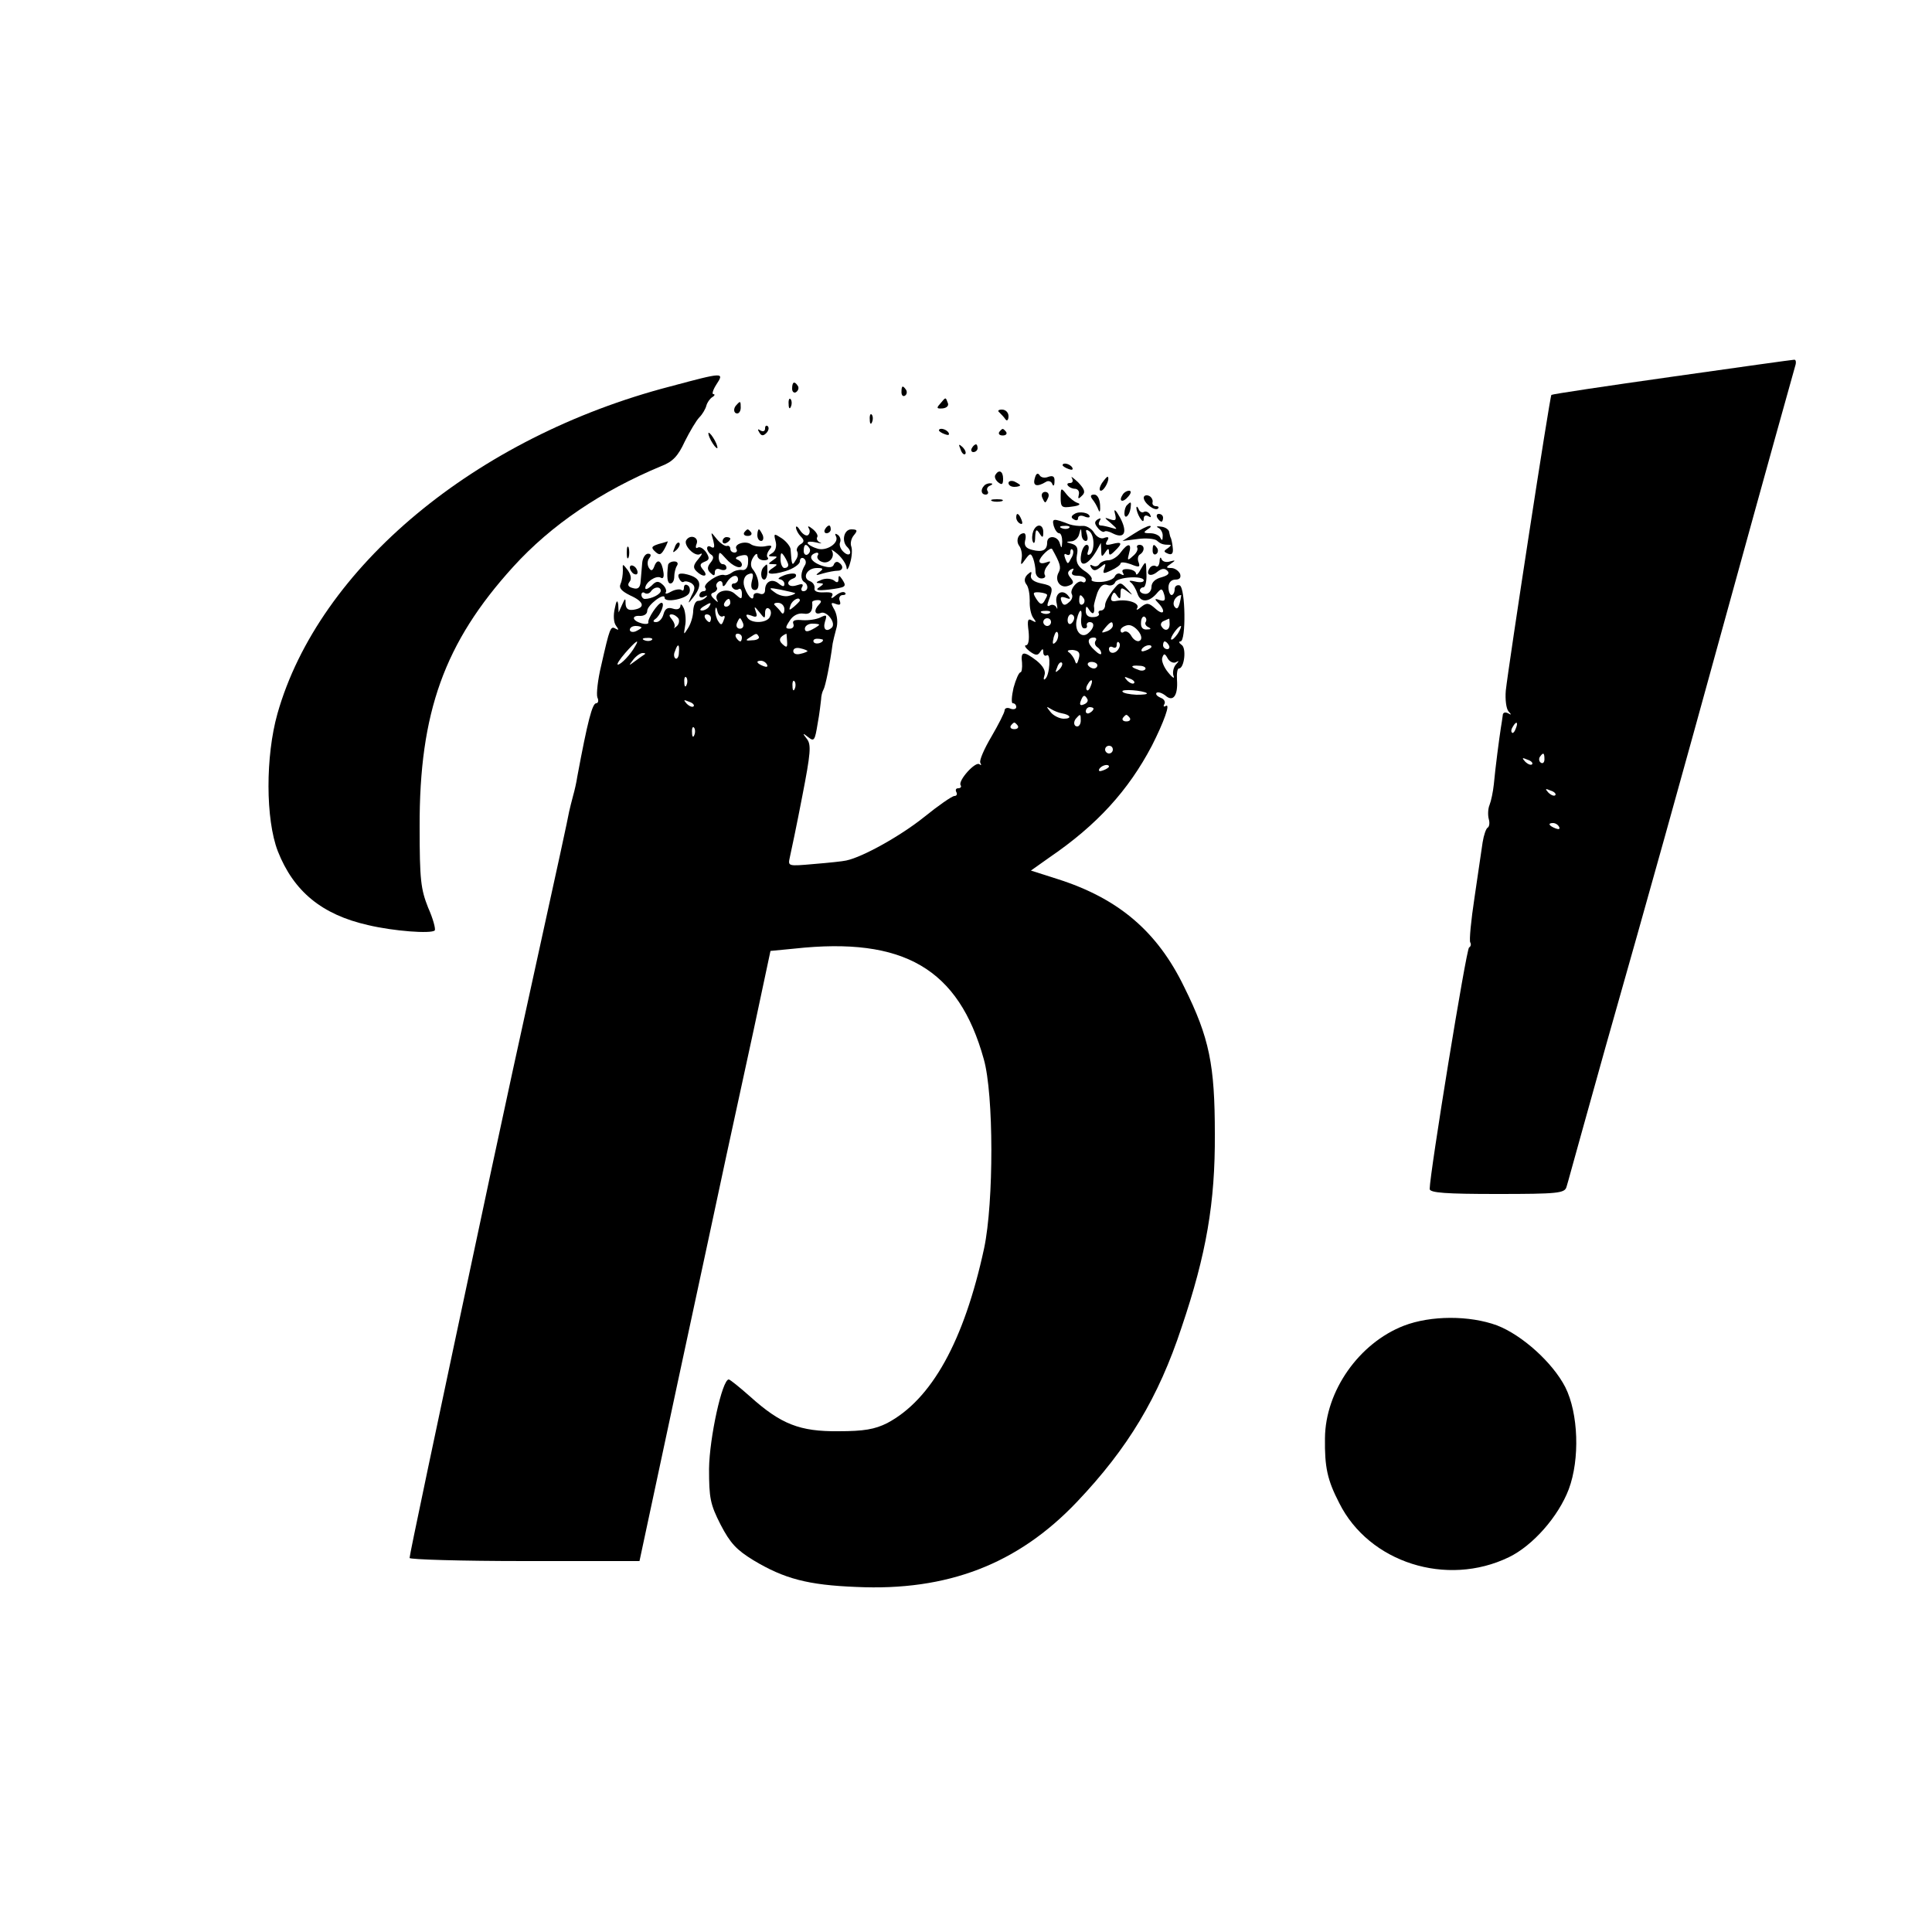 <?xml version="1.0" standalone="no"?>
<!DOCTYPE svg PUBLIC "-//W3C//DTD SVG 20010904//EN"
 "http://www.w3.org/TR/2001/REC-SVG-20010904/DTD/svg10.dtd">
<svg version="1.0" xmlns="http://www.w3.org/2000/svg"
 width="500pt" height="500pt" viewBox="0 0 500 500"
 preserveAspectRatio="xMidYMid meet">
<g transform="translate(0,500) scale(0.1,-0.1)"
fill="#000000" stroke="none">
<path d="M4327 4025 c-170 -24 -310 -45 -312 -47 -4 -3 -111 -701 -118 -765
-2 -23 1 -47 7 -54 8 -9 8 -10 -1 -5 -8 4 -14 2 -14 -6 -1 -7 -3 -22 -5 -33
-4 -26 -14 -101 -18 -145 -2 -19 -7 -43 -11 -53 -4 -9 -5 -26 -2 -37 3 -10 1
-20 -3 -22 -4 -2 -10 -19 -13 -38 -3 -19 -12 -83 -21 -143 -9 -59 -14 -111
-11 -116 3 -5 1 -11 -3 -13 -7 -2 -102 -586 -102 -625 0 -10 42 -13 174 -13
158 0 175 2 180 18 3 9 21 76 41 147 20 72 47 168 60 215 122 430 179 634 321
1150 90 327 167 603 170 613 3 9 2 17 -3 16 -4 0 -147 -20 -316 -44z m-404
-910 c-3 -9 -8 -14 -10 -11 -3 3 -2 9 2 15 9 16 15 13 8 -4z m74 -80 c0 -8 -4
-12 -9 -9 -5 3 -6 10 -3 15 9 13 12 11 12 -6z m-32 -13 c-3 -3 -11 0 -18 7 -9
10 -8 11 6 5 10 -3 15 -9 12 -12z m60 -80 c-3 -3 -11 0 -18 7 -9 10 -8 11 6 5
10 -3 15 -9 12 -12z m10 -82 c3 -6 -1 -7 -9 -4 -18 7 -21 14 -7 14 6 0 13 -4
16 -10z"/>
<path d="M1735 4000 c-504 -131 -910 -469 -1017 -847 -31 -110 -31 -273 1
-356 41 -104 114 -164 233 -191 67 -16 164 -23 173 -14 3 3 -4 30 -17 59 -19
48 -22 72 -22 209 -1 296 64 477 242 673 99 109 228 196 384 261 29 11 43 26
60 63 13 26 30 55 38 63 8 8 16 22 18 30 2 8 9 18 15 22 7 4 8 8 3 8 -4 0 -1
11 8 25 21 32 19 32 -119 -5z"/>
<path d="M2050 3994 c0 -8 5 -12 10 -9 6 4 8 11 5 16 -9 14 -15 11 -15 -7z"/>
<path d="M2333 3985 c0 -8 4 -12 9 -9 5 3 6 10 3 15 -9 13 -12 11 -12 -6z"/>
<path d="M2041 3954 c0 -11 3 -14 6 -6 3 7 2 16 -1 19 -3 4 -6 -2 -5 -13z"/>
<path d="M2433 3955 c-10 -11 -9 -13 6 -12 11 1 17 7 14 14 -6 16 -5 16 -20
-2z"/>
<path d="M1907 3953 c-10 -9 -9 -23 1 -23 5 0 9 7 9 15 0 17 -1 18 -10 8z"/>
<path d="M2586 3933 c5 -5 12 -12 16 -18 4 -6 8 -2 8 8 0 9 -7 17 -17 17 -9 0
-12 -3 -7 -7z"/>
<path d="M2251 3914 c0 -11 3 -14 6 -6 3 7 2 16 -1 19 -3 4 -6 -2 -5 -13z"/>
<path d="M1980 3891 c0 -7 -5 -9 -12 -5 -7 5 -8 3 -3 -5 5 -9 10 -10 18 -2 6
6 8 14 4 18 -4 3 -7 1 -7 -6z"/>
<path d="M2430 3886 c0 -2 7 -7 16 -10 8 -3 12 -2 9 4 -6 10 -25 14 -25 6z"/>
<path d="M2586 3882 c-3 -5 1 -9 9 -9 8 0 12 4 9 9 -3 4 -7 8 -9 8 -2 0 -6 -4
-9 -8z"/>
<path d="M1840 3860 c6 -11 13 -20 16 -20 2 0 0 9 -6 20 -6 11 -13 20 -16 20
-2 0 0 -9 6 -20z"/>
<path d="M2486 3837 c3 -10 9 -15 12 -12 3 3 0 11 -7 18 -10 9 -11 8 -5 -6z"/>
<path d="M2515 3840 c-3 -5 -1 -10 4 -10 6 0 11 5 11 10 0 6 -2 10 -4 10 -3 0
-8 -4 -11 -10z"/>
<path d="M2750 3796 c0 -2 7 -7 16 -10 8 -3 12 -2 9 4 -6 10 -25 14 -25 6z"/>
<path d="M2576 3771 c-3 -5 0 -13 7 -19 10 -8 13 -6 13 9 0 20 -11 25 -20 10z"/>
<path d="M2678 3762 c-6 -20 6 -23 29 -9 6 4 14 1 16 -5 3 -8 6 -5 6 6 1 13
-4 16 -16 12 -9 -4 -20 -2 -23 5 -5 6 -9 3 -12 -9z"/>
<path d="M2774 3763 c4 -8 2 -13 -5 -13 -15 0 -2 -15 14 -15 7 -1 11 -7 9 -15
-3 -12 -1 -12 8 -3 10 9 7 17 -10 35 -13 12 -20 17 -16 11z"/>
<path d="M2852 3750 c-7 -11 -8 -20 -3 -20 9 0 24 30 18 36 -1 2 -8 -6 -15
-16z"/>
<path d="M2610 3750 c0 -6 7 -10 15 -10 8 0 15 2 15 4 0 2 -7 6 -15 10 -8 3
-15 1 -15 -4z"/>
<path d="M2547 3743 c-10 -10 -8 -23 4 -23 5 0 8 4 5 9 -4 5 0 12 6 14 7 3 8
6 2 6 -6 1 -14 -2 -17 -6z"/>
<path d="M2745 3712 c0 -25 3 -27 30 -23 17 2 23 6 15 9 -8 2 -22 13 -30 23
-14 18 -15 17 -15 -9z"/>
<path d="M2697 3713 c3 -7 6 -13 8 -13 2 0 5 6 8 13 3 8 -1 14 -8 14 -7 0 -11
-6 -8 -14z"/>
<path d="M2905 3719 c-11 -17 1 -21 15 -4 8 9 8 15 2 15 -6 0 -14 -5 -17 -11z"/>
<path d="M2827 3708 c6 -7 13 -20 16 -28 3 -8 5 -3 4 13 -1 16 -7 27 -15 27
-10 0 -11 -4 -5 -12z"/>
<path d="M2960 3712 c0 -14 29 -36 37 -28 3 3 1 6 -5 6 -7 0 -11 5 -9 11 1 6
-4 14 -10 16 -7 3 -13 0 -13 -5z"/>
<path d="M2568 3703 c6 -2 18 -2 25 0 6 3 1 5 -13 5 -14 0 -19 -2 -12 -5z"/>
<path d="M2917 3693 c-4 -3 -7 -13 -7 -21 0 -18 13 -7 16 13 2 17 1 18 -9 8z"/>
<path d="M2885 3673 c5 -19 3 -22 -12 -17 -16 6 -16 5 2 -10 18 -16 18 -17 2
-12 -10 3 -23 6 -28 6 -6 0 -7 5 -3 12 4 7 3 8 -5 4 -9 -6 -9 -11 0 -22 6 -8
14 -12 17 -10 2 3 12 1 21 -4 31 -16 40 2 20 40 -11 20 -17 25 -14 13z"/>
<path d="M2941 3685 c0 -5 4 -17 9 -25 7 -11 10 -11 10 -2 0 7 5 10 12 6 7 -4
8 -3 4 5 -4 6 -11 9 -16 6 -4 -3 -11 1 -13 7 -3 7 -6 9 -6 3z"/>
<path d="M2781 3670 c-9 -5 -10 -10 -2 -14 6 -4 11 -3 11 3 0 6 7 8 15 5 8 -4
15 -4 15 -1 0 10 -27 15 -39 7z"/>
<path d="M2630 3661 c0 -6 4 -13 10 -16 6 -3 7 1 4 9 -7 18 -14 21 -14 7z"/>
<path d="M2995 3660 c3 -5 8 -10 11 -10 2 0 4 5 4 10 0 6 -5 10 -11 10 -5 0
-7 -4 -4 -10z"/>
<path d="M2727 3639 c3 -10 9 -19 14 -19 5 0 8 -10 8 -22 -1 -17 -2 -19 -6 -5
-5 21 -33 23 -33 3 0 -20 -12 -26 -39 -19 -16 4 -21 11 -18 24 3 11 1 19 -3
19 -15 0 -22 -20 -12 -33 5 -7 8 -21 6 -32 -3 -19 -2 -19 10 -2 12 16 14 16
20 1 3 -8 6 -24 6 -33 0 -10 7 -18 15 -18 8 0 12 4 9 9 -3 5 0 16 7 24 10 12
9 13 -5 8 -9 -3 -16 -2 -16 4 0 10 29 38 33 31 20 -36 24 -47 17 -60 -12 -21
4 -43 25 -35 14 5 15 9 6 20 -9 11 -9 16 0 22 8 4 9 3 5 -4 -5 -8 0 -12 13
-12 12 0 21 -5 21 -11 0 -5 -4 -8 -9 -5 -11 7 -34 -20 -27 -32 3 -6 0 -15 -8
-21 -10 -9 -15 -8 -19 3 -4 11 -1 13 11 9 13 -5 14 -3 5 7 -16 17 -35 2 -28
-23 2 -12 2 -16 -1 -9 -3 6 -11 9 -17 5 -7 -4 -8 0 -3 13 13 34 11 38 -19 44
-19 4 -29 11 -27 21 3 11 1 11 -9 2 -8 -8 -9 -17 -3 -25 6 -7 9 -26 9 -43 -1
-16 3 -36 9 -44 9 -12 8 -13 -3 -7 -11 7 -13 1 -9 -28 2 -21 0 -36 -7 -36 -5
0 -1 -7 9 -15 16 -12 22 -12 28 -2 6 9 8 9 8 -1 0 -7 4 -11 9 -8 11 7 8 -51
-4 -61 -4 -4 -5 0 -2 9 4 11 -3 24 -20 38 -34 26 -42 25 -38 -5 1 -14 -1 -25
-4 -25 -4 0 -12 -18 -18 -40 -5 -22 -6 -40 -2 -40 5 0 9 -4 9 -10 0 -5 -7 -7
-15 -4 -8 4 -15 1 -15 -4 0 -6 -16 -37 -34 -68 -19 -32 -32 -62 -29 -68 3 -6
3 -8 -2 -4 -10 9 -56 -42 -49 -54 3 -4 0 -8 -6 -8 -6 0 -8 -4 -5 -10 3 -5 1
-10 -5 -10 -6 0 -42 -25 -79 -55 -60 -48 -158 -103 -201 -112 -8 -2 -46 -6
-83 -9 -68 -6 -68 -6 -63 17 3 13 18 84 32 157 22 113 24 135 12 150 -12 15
-11 16 4 4 15 -12 17 -8 24 35 5 26 8 55 9 63 0 8 3 20 6 25 5 8 17 67 24 120
1 6 5 22 9 37 5 15 3 35 -4 49 -11 19 -10 21 3 16 11 -4 14 -2 10 9 -3 7 1 14
8 14 7 0 9 3 6 6 -4 4 -14 1 -24 -7 -9 -8 -14 -9 -10 -2 5 8 -1 11 -20 10 -18
-1 -27 3 -25 11 1 7 -4 15 -12 18 -21 8 -8 34 18 34 17 0 18 -2 6 -11 -11 -8
-9 -9 10 -3 14 4 31 7 38 7 14 0 16 13 3 21 -5 4 -11 1 -13 -5 -3 -8 -12 -9
-31 -3 -29 10 -37 26 -16 33 6 2 9 -1 5 -7 -3 -5 2 -13 11 -16 18 -7 35 12 26
29 -4 5 3 1 15 -9 12 -11 22 -26 23 -35 0 -9 5 -3 9 12 5 16 6 35 3 43 -3 8 0
21 7 29 10 12 9 15 -7 15 -19 0 -26 -31 -10 -46 14 -14 6 -26 -8 -14 -9 7 -14
19 -11 26 3 7 0 16 -6 20 -6 4 -8 3 -5 -3 11 -18 -26 -42 -50 -32 -13 4 -23
11 -23 14 0 4 10 4 23 1 12 -3 16 -3 9 0 -6 3 -10 9 -7 14 3 4 -3 14 -12 21
-10 8 -14 9 -10 2 4 -6 3 -14 -2 -18 -5 -3 -14 3 -20 12 -6 10 -11 13 -11 8 0
-6 6 -17 12 -23 10 -10 10 -15 -1 -21 -7 -5 -11 -13 -8 -18 3 -5 2 -15 -4 -23
-9 -16 -10 -14 -13 29 -1 7 -11 20 -23 28 -20 13 -21 13 -16 -7 4 -13 0 -26
-8 -31 -12 -7 -12 -9 1 -9 13 0 13 -1 0 -10 -13 -9 -13 -10 0 -10 13 0 13 -1
0 -10 -24 -15 -6 -20 33 -8 20 6 37 18 37 25 0 8 5 11 10 8 6 -4 7 -12 3 -18
-11 -18 -12 -36 -2 -43 12 -7 11 -24 -2 -24 -5 0 -7 5 -3 11 4 8 0 9 -15 4
-22 -7 -30 10 -8 18 6 2 9 7 6 11 -3 3 -17 2 -30 -3 -13 -5 -18 -10 -11 -10 6
-1 12 -6 12 -12 0 -8 -4 -8 -15 1 -17 14 -35 5 -35 -17 0 -9 -6 -13 -15 -9 -8
3 -15 0 -15 -6 0 -19 -20 5 -25 29 -2 13 3 24 12 27 12 5 14 1 9 -17 -4 -16
-1 -24 8 -24 14 0 11 33 -6 54 -6 7 -6 19 1 30 6 10 11 12 11 6 0 -7 7 -13 17
-13 9 0 13 3 10 7 -4 3 -2 12 4 20 9 11 7 13 -12 9 -13 -2 -29 1 -35 5 -14 11
-46 1 -38 -12 3 -5 0 -9 -5 -9 -6 0 -11 4 -11 10 0 5 -4 9 -9 7 -5 -1 -17 7
-26 18 -16 20 -16 20 -9 -4 4 -16 3 -21 -5 -17 -6 4 -11 3 -11 -3 0 -5 5 -13
10 -16 8 -5 7 -11 -1 -21 -9 -11 -9 -18 -1 -26 9 -9 12 -9 12 1 0 8 6 11 15 7
8 -3 15 -1 15 4 0 6 -4 10 -10 10 -5 0 -10 8 -10 18 1 15 2 15 18 -3 19 -22
42 -30 42 -16 0 5 -6 11 -12 13 -7 3 -3 7 9 10 17 4 20 1 19 -17 0 -14 -7 -22
-16 -20 -8 1 -20 -2 -26 -7 -7 -5 -16 -8 -20 -6 -15 4 -55 -23 -49 -33 4 -5 1
-9 -4 -9 -6 0 -11 -5 -11 -11 0 -5 6 -7 13 -3 7 4 9 3 4 -2 -5 -5 -14 -9 -20
-9 -7 0 -12 -11 -13 -25 0 -14 -6 -34 -13 -45 -12 -19 -12 -19 -8 5 3 14 1 34
-3 45 -5 11 -9 14 -9 7 -1 -8 -8 -11 -20 -7 -13 4 -20 0 -24 -15 -3 -11 -11
-20 -19 -20 -8 0 -9 3 -2 8 13 9 26 42 16 42 -9 0 -37 -42 -34 -51 1 -4 -8 -5
-18 -2 -25 7 -26 21 -3 19 10 0 18 5 18 13 0 15 45 49 45 34 0 -14 58 -3 64
13 3 7 1 16 -4 19 -6 4 -10 1 -10 -6 0 -7 -3 -9 -6 -6 -4 3 -16 2 -27 -4 -10
-6 -17 -7 -14 -2 3 4 -1 14 -8 20 -11 10 -17 10 -29 -3 -9 -8 -16 -11 -16 -6
0 15 28 34 40 27 6 -4 9 2 7 14 -4 29 -15 37 -23 17 -5 -14 -9 -15 -15 -5 -4
7 -4 18 1 24 6 8 5 12 -3 12 -7 0 -14 -11 -15 -24 -1 -12 -3 -34 -4 -47 -1
-17 -7 -22 -20 -18 -12 3 -15 8 -9 16 6 7 4 18 -4 30 -14 18 -14 18 -13 0 0
-11 -2 -26 -6 -35 -5 -11 3 -19 25 -30 36 -16 40 -32 9 -37 -14 -2 -20 2 -21
15 0 16 -1 16 -9 -2 l-9 -20 -1 20 c-2 14 -5 11 -9 -10 -4 -17 -3 -36 3 -44 8
-11 8 -13 -1 -8 -13 8 -15 2 -37 -95 -9 -37 -13 -74 -10 -83 4 -8 2 -15 -3
-15 -10 0 -22 -45 -49 -190 -2 -14 -7 -36 -11 -50 -4 -14 -8 -32 -10 -40 -1
-8 -36 -170 -78 -360 -42 -190 -98 -448 -125 -575 -153 -718 -210 -989 -210
-997 0 -4 134 -8 298 -8 l297 0 99 463 c55 254 111 518 126 587 15 69 47 216
71 327 l43 202 62 6 c283 31 425 -52 490 -286 26 -91 26 -370 1 -489 -52 -241
-136 -392 -251 -453 -32 -16 -60 -21 -126 -21 -100 -1 -149 18 -229 90 -27 24
-52 44 -55 44 -17 0 -50 -151 -51 -231 0 -76 3 -92 30 -145 25 -48 41 -65 85
-92 80 -48 141 -64 266 -69 236 -11 418 59 571 220 132 139 211 270 271 452
64 189 87 323 86 500 0 179 -14 249 -79 380 -70 145 -171 230 -328 280 l-69
22 48 34 c123 84 204 173 265 289 31 61 49 111 36 103 -5 -3 -7 -1 -4 4 4 6 0
14 -9 17 -9 4 -14 9 -11 13 4 3 14 0 23 -7 20 -18 33 0 30 41 -1 16 1 29 5 29
14 0 20 53 7 61 -7 5 -8 9 -3 9 15 0 13 139 -2 145 -7 2 -13 -2 -13 -10 0 -8
-4 -15 -8 -15 -4 0 -8 9 -8 20 0 12 7 20 18 20 11 0 15 5 12 15 -4 8 -14 15
-23 15 -14 0 -14 2 -1 11 13 9 13 10 -2 6 -9 -3 -19 -1 -22 6 -2 7 -5 4 -5 -6
-1 -10 -5 -16 -10 -12 -5 3 -13 0 -16 -6 -11 -17 3 -23 20 -9 11 9 19 10 26 3
7 -7 2 -12 -15 -17 -16 -4 -26 -13 -26 -25 0 -10 -7 -18 -15 -18 -8 0 -15 4
-15 9 0 4 4 8 9 8 5 0 9 16 8 35 -1 34 -1 35 -14 13 -7 -13 -12 -18 -13 -13 0
6 -9 11 -20 12 -13 1 -18 -2 -14 -9 4 -7 2 -8 -5 -4 -6 4 -13 1 -16 -6 -3 -7
-19 -13 -35 -14 -16 -1 -27 2 -25 6 3 4 -6 15 -19 23 -17 12 -22 22 -19 40 4
19 0 26 -14 30 -15 4 -15 5 -1 6 9 0 19 9 21 19 4 16 5 16 6 0 0 -10 5 -18 11
-18 5 0 6 7 3 17 -4 11 -3 14 5 9 15 -9 16 -52 2 -61 -6 -3 -7 1 -4 9 3 9 2
16 -4 16 -5 0 -12 -11 -14 -25 -7 -36 17 -30 40 10 l11 20 1 -20 c0 -17 2 -17
10 -5 7 11 10 12 10 2 0 -10 3 -10 15 2 21 20 19 25 -7 18 -16 -4 -19 -2 -13
8 6 9 4 12 -7 8 -8 -4 -20 2 -27 14 -6 10 -20 18 -29 17 -9 -1 -25 1 -34 4
-42 16 -46 16 -41 -4z m40 -5 c-3 -3 -12 -4 -19 -1 -8 3 -5 6 6 6 11 1 17 -2
13 -5z m-672 -53 c3 -5 1 -12 -5 -16 -5 -3 -10 1 -10 9 0 18 6 21 15 7z m677
-26 c-8 -16 -9 -16 -15 -1 -4 10 -3 15 3 11 6 -3 10 -1 10 6 0 7 3 10 6 6 3
-3 2 -13 -4 -22z m-732 -17 c0 -5 -4 -8 -10 -8 -5 0 -10 10 -10 23 0 18 2 19
10 7 5 -8 10 -18 10 -22z m-130 -38 c0 -5 -5 -10 -11 -10 -5 0 -7 -5 -4 -10 4
-6 11 -8 16 -5 5 4 9 -2 9 -11 0 -16 -1 -16 -18 -1 -19 18 -57 5 -46 -16 4 -7
1 -6 -7 2 -11 10 -11 15 -1 18 6 3 10 9 7 13 -3 5 -1 11 5 15 5 3 10 0 10 -7
0 -8 5 -6 11 5 11 18 29 23 29 7z m1050 -2 c0 -5 -10 -6 -22 -3 -13 3 -18 3
-12 -2 6 -4 14 -18 18 -30 8 -24 31 -22 52 4 10 11 12 10 17 -6 4 -15 1 -18
-12 -14 -13 5 -14 3 -3 -8 20 -21 14 -34 -8 -14 -17 15 -22 16 -37 4 -9 -8
-14 -9 -10 -3 8 13 -24 24 -53 19 -13 -3 -17 1 -13 12 5 12 7 12 14 1 7 -10 9
-8 9 6 0 16 2 17 18 5 15 -11 15 -11 -1 7 -18 19 -19 19 -38 -5 -10 -13 -19
-29 -19 -37 0 -8 -5 -14 -11 -14 -5 0 -8 -4 -5 -8 2 -4 -4 -9 -15 -9 -12 -1
-19 5 -19 15 0 15 2 15 10 2 9 -13 14 -7 11 12 0 4 4 19 9 34 7 17 15 24 26
20 8 -3 17 0 20 7 5 14 74 18 74 5z m-1250 -27 c0 -9 -24 -21 -41 -21 -5 0 -9
5 -9 11 0 5 4 8 9 4 5 -3 12 -1 16 5 8 12 25 13 25 1z m348 -6 c1 -1 -6 -5
-16 -7 -10 -3 -27 1 -37 9 -17 12 -16 13 15 7 19 -4 36 -8 38 -9z m652 -5 c0
-3 -4 -10 -8 -17 -6 -9 -11 -7 -20 7 -10 16 -9 18 8 17 11 -1 20 -4 20 -7z
m95 -9 c3 -5 2 -12 -3 -15 -5 -3 -9 1 -9 9 0 17 3 19 12 6z m248 -12 c-4 -15
-8 -17 -14 -8 -6 11 4 28 18 29 0 0 -1 -9 -4 -21z m-1163 1 c0 -5 -5 -10 -11
-10 -5 0 -7 5 -4 10 3 6 8 10 11 10 2 0 4 -4 4 -10z m180 6 c0 -2 -7 -9 -15
-16 -13 -11 -14 -10 -9 4 5 14 24 23 24 12z m50 -10 c-15 -15 -12 -29 5 -22
15 5 39 -26 28 -38 -14 -13 -24 -5 -18 15 6 18 4 19 -12 11 -10 -5 -31 -8 -46
-7 -20 2 -27 -1 -24 -9 3 -7 -1 -13 -9 -13 -12 0 -12 3 0 21 8 13 22 20 35 18
18 -3 25 6 23 29 -1 3 6 6 14 6 10 0 11 -4 4 -11z m-285 -6 c-3 -5 -12 -10
-18 -10 -7 0 -6 4 3 10 19 12 23 12 15 0z m195 -7 c0 -10 -4 -14 -8 -8 -4 6
-11 13 -16 18 -5 4 -2 7 7 7 10 0 17 -8 17 -17z m-159 -18 c5 3 6 -1 2 -10 -5
-13 -7 -14 -14 -3 -5 7 -8 20 -8 28 1 11 3 10 6 -3 2 -9 9 -15 14 -12z m109 9
c0 9 4 15 10 11 5 -3 7 -12 3 -20 -6 -18 -49 -20 -59 -3 -5 8 -2 9 10 5 14 -6
17 -3 12 10 -5 15 -4 15 9 -1 14 -18 15 -18 15 -2z m737 0 c-3 -3 -12 -4 -19
-1 -8 3 -5 6 6 6 11 1 17 -2 13 -5z m81 -16 c-1 -13 2 -24 7 -24 6 -1 9 2 8 7
-2 5 2 9 7 9 14 0 12 -16 -4 -29 -18 -15 -37 8 -29 37 7 29 15 28 11 0z
m-1042 1 c3 -6 1 -15 -5 -20 -6 -5 -9 -6 -6 -3 3 4 0 13 -6 21 -8 9 -8 13 -1
13 6 0 14 -5 18 -11z m84 1 c0 -5 -2 -10 -4 -10 -3 0 -8 5 -11 10 -3 6 -1 10
4 10 6 0 11 -4 11 -10z m940 1 c0 -6 -4 -12 -8 -15 -5 -3 -9 1 -9 9 0 8 4 15
9 15 4 0 8 -4 8 -9z m185 -11 c-3 -4 1 -11 7 -13 8 -4 7 -6 -4 -6 -11 -1 -16
6 -15 18 0 11 5 17 9 15 5 -3 6 -9 3 -14z m-1042 -3 c3 -8 -1 -14 -8 -14 -7 0
-11 6 -8 14 3 7 6 13 8 13 2 0 5 -6 8 -13z m797 3 c0 -5 -4 -10 -10 -10 -5 0
-10 5 -10 10 0 6 5 10 10 10 6 0 10 -4 10 -10z m307 -5 c0 -17 -13 -20 -21 -6
-4 5 0 12 6 14 7 3 13 6 14 6 0 1 1 -6 1 -14z m-907 -2 c0 -1 -8 -7 -18 -12
-13 -7 -19 -6 -19 2 0 7 9 13 19 13 10 0 18 -1 18 -3z m760 -2 c0 -5 -7 -12
-16 -15 -14 -5 -15 -4 -4 9 14 17 20 19 20 6z m68 -40 c-6 -2 -15 4 -20 13 -5
9 -13 14 -19 11 -5 -4 -9 -2 -9 4 0 5 8 11 18 13 19 4 48 -34 30 -41z m-1288
35 c0 -2 -7 -6 -15 -10 -8 -3 -15 -1 -15 4 0 6 7 10 15 10 8 0 15 -2 15 -4z
m1388 -16 c-7 -10 -14 -17 -17 -15 -4 4 18 35 25 35 2 0 -1 -9 -8 -20z m-316
-22 c-8 -8 -9 -4 -5 13 4 13 8 18 11 10 2 -7 -1 -18 -6 -23z m-812 12 c0 -5
-2 -10 -4 -10 -3 0 -8 5 -11 10 -3 6 -1 10 4 10 6 0 11 -4 11 -10z m44 2 c2
-4 -5 -9 -17 -9 -17 -2 -19 0 -7 7 18 12 18 12 24 2z m73 -12 c1 -16 -1 -17
-12 -7 -11 10 -8 19 10 27 1 0 1 -9 2 -20z m-350 4 c-3 -3 -12 -4 -19 -1 -8 3
-5 6 6 6 11 1 17 -2 13 -5z m443 0 c0 -8 -19 -13 -24 -6 -3 5 1 9 9 9 8 0 15
-2 15 -3z m705 -3 c-3 -5 -1 -12 5 -16 5 -3 10 -10 10 -16 0 -5 -8 -1 -18 9
-19 17 -19 32 -1 32 6 0 8 -4 4 -9z m-1191 -13 c-12 -22 -37 -48 -45 -48 -4 0
5 14 19 30 28 32 38 38 26 18z m1251 -7 c-8 -14 -25 -14 -25 0 0 5 5 7 10 4 6
-3 10 -1 10 6 0 7 3 10 6 6 3 -3 3 -10 -1 -16z m130 9 c3 -5 1 -10 -4 -10 -6
0 -11 5 -11 10 0 6 2 10 4 10 3 0 8 -4 11 -10z m-1268 -19 c0 -11 -5 -18 -9
-15 -4 3 -5 11 -1 19 7 21 12 19 10 -4z m333 4 c0 -1 -8 -5 -18 -7 -11 -3 -19
0 -19 7 0 7 8 10 19 7 10 -2 18 -6 18 -7z m890 11 c0 -2 -7 -7 -16 -10 -8 -3
-12 -2 -9 4 6 10 25 14 25 6z m-188 -30 c-4 -15 -7 -17 -10 -6 -3 8 -10 18
-16 22 -6 4 -1 6 10 6 16 -2 20 -7 16 -22z m-1123 11 c-2 -1 -13 -9 -24 -17
-19 -14 -19 -14 -6 3 7 9 18 17 24 17 6 0 8 -1 6 -3z m1374 -21 c9 5 9 4 0 -6
-6 -7 -9 -20 -6 -29 4 -9 -3 -5 -14 9 -11 13 -18 31 -15 38 4 12 7 11 14 -2 5
-9 15 -13 21 -10z m-1058 -6 c3 -6 -1 -7 -9 -4 -18 7 -21 14 -7 14 6 0 13 -4
16 -10z m756 -13 c-10 -9 -11 -8 -5 6 3 10 9 15 12 12 3 -3 0 -11 -7 -18z m99
11 c0 -4 -4 -8 -9 -8 -6 0 -12 4 -15 8 -3 5 1 9 9 9 8 0 15 -4 15 -9z m124
-10 c-3 -4 -11 -5 -19 -1 -21 7 -19 12 4 10 11 0 18 -5 15 -9z m-1187 -40 c-3
-8 -6 -5 -6 6 -1 11 2 17 5 13 3 -3 4 -12 1 -19z m1158 4 c-3 -3 -11 0 -18 7
-9 10 -8 11 6 5 10 -3 15 -9 12 -12z m-878 -14 c-3 -8 -6 -5 -6 6 -1 11 2 17
5 13 3 -3 4 -12 1 -19z m766 7 c-3 -9 -8 -14 -10 -11 -3 3 -2 9 2 15 9 16 15
13 8 -4z m145 -19 c2 -3 -10 -4 -27 -4 -18 1 -34 4 -36 8 -5 8 55 3 63 -4z
m-154 -15 c3 -5 -1 -11 -9 -14 -9 -4 -12 -1 -8 9 6 16 10 17 17 5z m-1019 -19
c-3 -3 -11 0 -18 7 -9 10 -8 11 6 5 10 -3 15 -9 12 -12z m953 -18 c23 -4 27
-14 5 -14 -11 0 -27 8 -34 17 -12 15 -12 16 1 8 8 -5 21 -10 28 -11z m82 12
c0 -3 -4 -8 -10 -11 -5 -3 -10 -1 -10 4 0 6 5 11 10 11 6 0 10 -2 10 -4z m-33
-31 c0 -8 -4 -15 -9 -15 -10 0 -11 14 -1 23 9 10 10 9 10 -8z m127 7 c3 -5 -1
-9 -9 -9 -8 0 -12 4 -9 9 3 4 7 8 9 8 2 0 6 -4 9 -8z m-290 -20 c3 -5 -1 -9
-9 -9 -8 0 -12 4 -9 9 3 4 7 8 9 8 2 0 6 -4 9 -8z m-837 -24 c-3 -8 -6 -5 -6
6 -1 11 2 17 5 13 3 -3 4 -12 1 -19z m1083 -38 c0 -5 -4 -10 -10 -10 -5 0 -10
5 -10 10 0 6 5 10 10 10 6 0 10 -4 10 -10z m-10 -44 c0 -2 -7 -7 -16 -10 -8
-3 -12 -2 -9 4 6 10 25 14 25 6z"/>
<path d="M2135 3630 c-3 -5 -1 -10 4 -10 6 0 11 5 11 10 0 6 -2 10 -4 10 -3 0
-8 -4 -11 -10z"/>
<path d="M2674 3625 c-3 -8 -4 -20 -1 -27 3 -7 6 -2 6 12 1 20 3 22 11 10 8
-13 10 -12 10 3 0 21 -18 23 -26 2z"/>
<path d="M2935 3619 l-30 -19 39 5 c21 3 44 1 50 -4 10 -9 16 -11 34 -11 4 0
1 -4 -6 -9 -11 -7 -11 -9 1 -14 10 -4 14 1 12 16 -1 12 -4 23 -5 25 -1 1 -3 8
-4 14 0 7 -10 14 -21 15 -11 2 -14 0 -7 -3 6 -3 12 -13 11 -22 0 -11 -2 -12
-6 -4 -2 6 -14 12 -26 12 -18 0 -19 2 -7 10 8 5 11 9 5 9 -5 0 -23 -9 -40 -20z"/>
<path d="M1926 3622 c-3 -5 1 -9 9 -9 8 0 12 4 9 9 -3 4 -7 8 -9 8 -2 0 -6 -4
-9 -8z"/>
<path d="M1960 3615 c0 -8 4 -15 10 -15 5 0 7 7 4 15 -4 8 -8 15 -10 15 -2 0
-4 -7 -4 -15z"/>
<path d="M1776 3602 c-8 -13 22 -44 36 -36 7 4 5 -1 -4 -12 -14 -16 -15 -23
-6 -32 17 -17 33 -15 18 3 -10 12 -9 16 3 21 13 5 14 9 5 24 -7 10 -16 16 -22
13 -5 -4 -7 1 -3 10 6 17 -17 25 -27 9z"/>
<path d="M1870 3599 c0 -5 5 -7 10 -4 6 3 10 8 10 11 0 2 -4 4 -10 4 -5 0 -10
-5 -10 -11z"/>
<path d="M1704 3592 c-18 -6 -20 -9 -8 -20 11 -10 15 -8 24 8 6 11 9 20 8 19
-2 -1 -13 -4 -24 -7z"/>
<path d="M1746 3583 c-6 -14 -5 -15 5 -6 7 7 10 15 7 18 -3 3 -9 -2 -12 -12z"/>
<path d="M1622 3570 c0 -14 2 -19 5 -12 2 6 2 18 0 25 -3 6 -5 1 -5 -13z"/>
<path d="M2900 3570 c-8 -11 -22 -20 -32 -20 -9 0 -20 -5 -23 -10 -4 -6 -11
-7 -17 -4 -7 4 -8 2 -4 -5 6 -9 11 -9 24 1 13 11 15 11 10 -3 -5 -14 -3 -15
18 -5 13 6 24 14 24 18 0 4 12 3 26 -2 22 -9 25 -8 21 4 -4 9 -2 18 3 21 13 8
13 25 -1 25 -5 0 -8 -3 -6 -7 3 -5 -2 -15 -11 -22 -14 -13 -15 -12 -10 7 8 27
-3 28 -22 2z"/>
<path d="M2983 3575 c0 -8 4 -12 9 -9 5 3 6 10 3 15 -9 13 -12 11 -12 -6z"/>
<path d="M1729 3538 c-4 -31 -2 -48 6 -48 6 0 10 8 10 18 0 9 3 22 7 28 4 6 1
11 -7 11 -8 0 -15 -4 -16 -9z"/>
<path d="M1630 3531 c0 -5 5 -13 10 -16 6 -3 10 -2 10 4 0 5 -4 13 -10 16 -5
3 -10 2 -10 -4z"/>
<path d="M1977 3533 c-10 -9 -9 -33 1 -33 4 0 8 9 8 20 0 23 0 22 -9 13z"/>
<path d="M1757 3504 c3 -7 8 -12 12 -10 4 3 13 1 20 -3 10 -7 11 -14 1 -32
-11 -23 -10 -23 4 -5 27 34 19 53 -23 61 -14 2 -18 -1 -14 -11z"/>
<path d="M2125 3499 c-13 -5 -15 -8 -5 -8 13 -1 13 -2 0 -11 -11 -7 -4 -9 24
-6 45 6 48 7 36 26 -8 12 -10 12 -10 1 0 -9 -4 -10 -12 -3 -8 5 -22 6 -33 1z"/>
<path d="M3633 1569 c-116 -45 -203 -169 -204 -291 -1 -75 6 -108 37 -168 77
-154 278 -218 439 -140 62 30 128 105 155 176 29 78 25 196 -9 264 -33 64
-112 135 -177 160 -71 26 -171 26 -241 -1z"/>
</g>
</svg>
